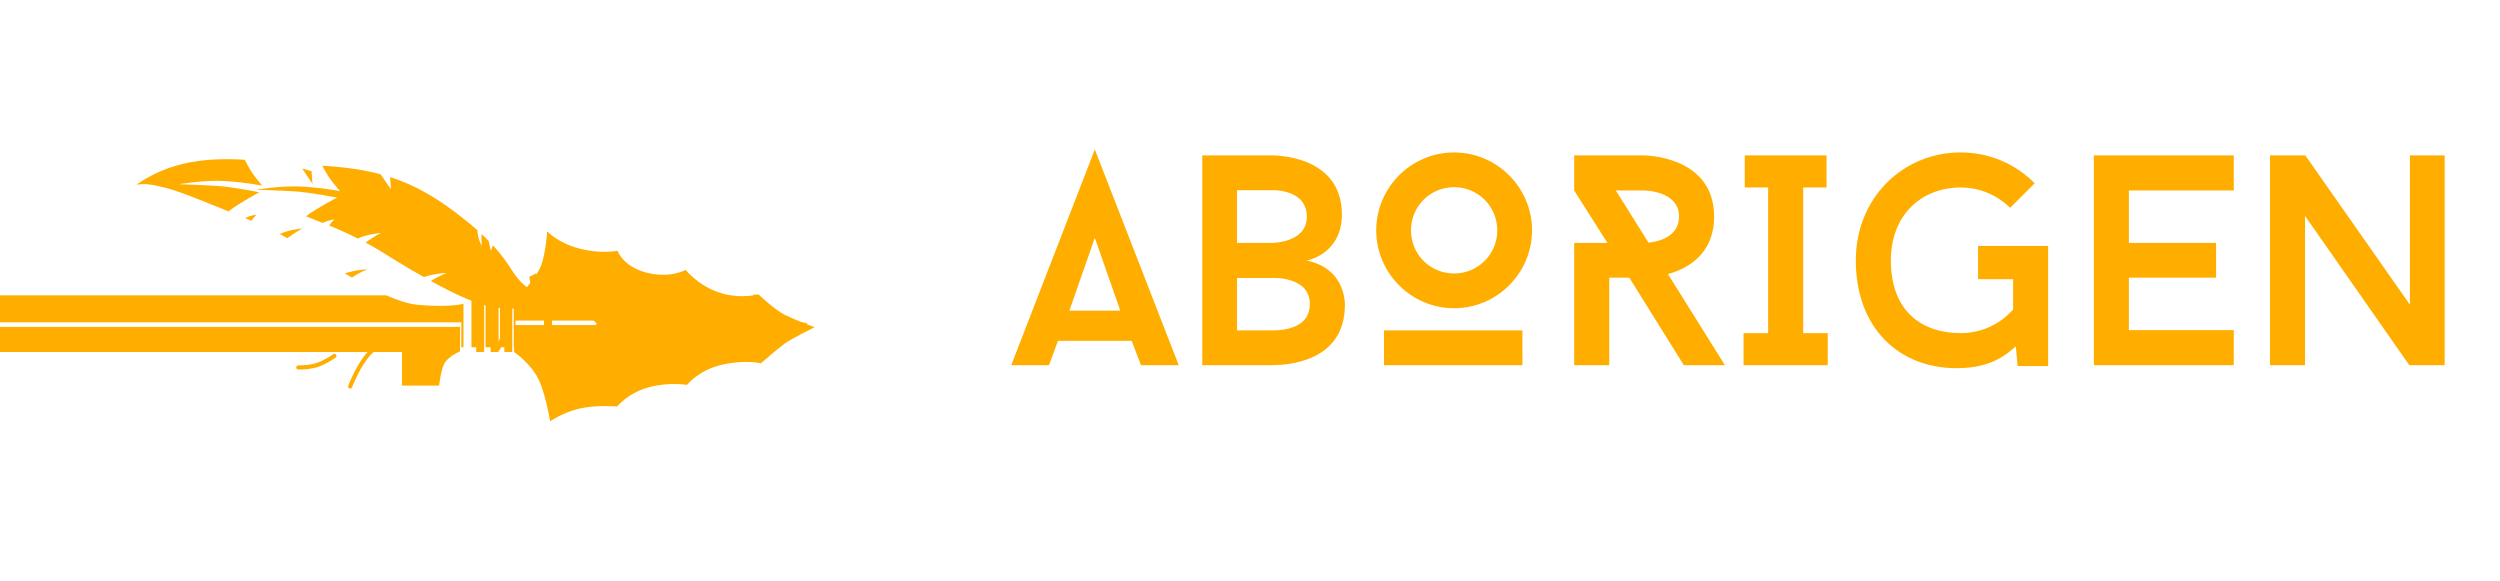 <svg width="267" height="62" viewBox="0 0 267 62" fill="none" xmlns="http://www.w3.org/2000/svg">
<path fill-rule="evenodd" clip-rule="evenodd" d="M63.87 34.718L54.902 34.718L54.902 37.591C54.902 37.591 56.365 38.574 57.288 40.086C58.212 41.598 58.751 45 58.751 45C58.751 45 60.098 44.055 61.868 43.639C63.639 43.223 65.909 43.413 65.909 43.413C65.909 43.413 67.064 41.976 69.258 41.371C71.452 40.767 73.376 41.107 73.376 41.107C73.376 41.107 74.607 39.519 77.109 38.952C79.611 38.385 81.265 38.801 81.265 38.801C81.265 38.801 82.997 37.289 83.767 36.722C84.537 36.155 87 34.945 87 34.945C87 34.945 85.037 34.227 83.883 33.66C82.728 33.093 80.996 31.429 80.996 31.429C80.996 31.429 79.072 31.997 76.801 31.24C74.53 30.484 73.222 28.821 73.222 28.821C73.222 28.821 71.605 29.765 69.066 29.123C66.525 28.481 65.948 26.78 65.948 26.78C65.948 26.78 64.255 27.157 61.907 26.552C59.559 25.948 58.443 24.7 58.443 24.7C58.443 24.7 58.251 27.498 57.635 28.707C57.019 29.917 55.172 31.996 55.172 31.996C55.172 31.996 57.712 32.109 59.059 32.26C60.406 32.411 61.252 32.714 62.099 33.167C62.947 33.622 63.87 34.718 63.87 34.718ZM49.13 34.907L49.13 37.515C49.13 37.515 47.937 38.044 47.514 38.725C47.09 39.405 46.898 41.182 46.898 41.182L42.933 41.182L42.933 37.591L6.65343e-07 37.591L9.0635e-07 34.907L49.13 34.907L49.13 34.907ZM54.711 37.591L54.711 31.996L53.864 31.996L53.864 37.591L54.711 37.591ZM53.248 37.591L53.248 31.996L52.402 31.996L52.402 37.591L53.248 37.591ZM51.709 37.591L51.709 31.996L50.862 31.996L50.862 37.591L51.709 37.591Z" fill="#FFAE00"/>
<path fill-rule="evenodd" clip-rule="evenodd" d="M31.547 20.445C33.189 20.555 36.004 21.105 36.004 21.105C36.004 21.105 33.862 22.194 32.676 23.101L33.385 23.377C33.769 23.525 34.132 23.669 34.477 23.808C35.046 23.498 35.712 23.441 35.712 23.441C35.712 23.441 35.395 23.722 35.146 24.082C36.395 24.6 37.383 25.054 38.22 25.474C39.098 25.023 40.663 24.884 40.663 24.884C40.663 24.884 39.869 25.298 39.045 25.903C40.788 26.84 41.916 27.66 43.825 28.762C44.303 29.038 44.782 29.314 45.261 29.584C46.406 29.209 47.704 29.145 47.704 29.145C47.704 29.145 46.742 29.535 46.017 30.008C48.651 31.465 51.211 32.694 53.171 32.866C55.54 33.074 57.349 32.954 58.099 32.755L58.099 37.3L58.959 37.3L58.959 31.878C58.959 31.878 58.529 31.475 58.372 31.145C58.216 30.816 57.239 29.203 57.239 29.203L56.534 29.569C56.534 29.569 56.534 29.899 56.691 30.302C56.848 30.705 57.278 31.329 57.278 31.329C57.278 31.329 56.574 30.999 55.753 30.229C54.765 29.304 54.429 28.131 52.644 26.2L52.435 26.775C52.435 26.775 52.29 26.294 52.184 25.72C51.956 25.488 51.707 25.247 51.434 24.994C51.399 25.584 51.444 26.26 51.444 26.26C51.444 26.26 51.012 25.528 50.991 24.595C50.606 24.253 50.211 23.921 49.808 23.597C47.148 21.454 44.718 19.893 41.66 18.91C41.686 19.345 41.721 19.779 41.764 20.212C41.764 20.212 41.067 19.247 40.645 18.612C39.33 18.259 37.895 18.003 36.278 17.845C35.637 17.782 35.02 17.734 34.422 17.7C34.613 18.059 34.814 18.413 35.027 18.76C35.456 19.457 36.316 20.409 36.316 20.409C36.316 20.409 34.634 20.079 32.367 19.933C30.098 19.786 27.322 20.262 27.322 20.262C27.322 20.262 29.904 20.335 31.547 20.445Z" fill="#FFAE00"/>
<path fill-rule="evenodd" clip-rule="evenodd" d="M64.049 34.24L55.057 34.24L55.057 37.086L54.864 37.086L54.864 31.544L55.327 31.544C55.327 31.544 57.874 31.657 59.226 31.806C60.576 31.956 61.425 32.256 62.275 32.705C63.123 33.154 64.049 34.24 64.049 34.24ZM49.268 37.086L49.268 34.428L1.60825e-05 34.428L1.63414e-05 31.544L41.26 31.544C42.494 32.089 43.643 32.465 44.637 32.555C46.975 32.768 48.76 32.645 49.5 32.441L49.5 37.086L49.268 37.086ZM54.016 31.544L54.016 37.086L53.398 37.086L53.398 31.544L54.016 31.544ZM52.549 31.544L52.549 37.086L51.854 37.086L51.854 31.544L52.549 31.544ZM51.005 31.544L51.005 37.086L50.349 37.086L50.349 31.544L51.005 31.544ZM17.505 20.013C19.081 20.395 21.445 21.38 24.408 22.576C25.579 21.649 27.693 20.537 27.693 20.537C27.693 20.537 24.914 19.975 23.294 19.863C21.673 19.751 19.126 19.675 19.126 19.675C19.126 19.675 21.866 19.189 24.105 19.339C26.343 19.489 28.003 19.826 28.003 19.826C28.003 19.826 27.153 18.852 26.73 18.141C26.518 17.788 26.3 17.38 26.134 17.058C21.221 16.771 17.742 17.54 14.572 19.714C15.42 19.638 15.806 19.601 17.505 20.013ZM30.695 25.439C31.508 24.822 32.292 24.399 32.292 24.399C32.292 24.399 30.747 24.541 29.881 25.001C30.154 25.143 30.425 25.29 30.695 25.439ZM43.91 26.33L44.115 25.742C43.974 25.584 43.824 25.42 43.662 25.251C43.727 25.614 43.81 25.974 43.91 26.33ZM42.485 24.102C42.505 25.056 42.931 25.803 42.931 25.803C42.931 25.803 42.887 25.113 42.921 24.51C42.783 24.377 42.637 24.241 42.485 24.102ZM33.377 19.624C33.377 19.624 33.305 18.872 33.275 18.293C32.949 18.184 32.615 18.083 32.273 17.989C32.69 18.637 33.377 19.624 33.377 19.624ZM37.576 29.634C38.291 29.152 39.241 28.753 39.241 28.753C39.241 28.753 37.96 28.819 36.83 29.202C37.078 29.347 37.327 29.492 37.576 29.634ZM26.186 23.299C26.415 23.395 26.634 23.488 26.846 23.579C27.092 23.211 27.405 22.924 27.405 22.924C27.405 22.924 26.748 22.983 26.186 23.299ZM82.292 33.871C82.324 33.824 82.336 33.768 82.325 33.713C82.314 33.658 82.281 33.61 82.233 33.578C82.229 33.576 81.798 33.292 81.443 32.776C81.079 32.245 80.854 31.597 80.852 31.591C80.833 31.538 80.794 31.494 80.743 31.469C80.691 31.444 80.631 31.439 80.577 31.457C80.522 31.475 80.477 31.513 80.451 31.563C80.425 31.613 80.421 31.671 80.439 31.724C80.449 31.753 80.685 32.431 81.082 33.01C81.487 33.6 81.971 33.916 81.991 33.93C82.04 33.96 82.098 33.971 82.154 33.96C82.211 33.949 82.26 33.917 82.292 33.871ZM79.96 33.252C79.997 33.211 80.016 33.157 80.012 33.102C80.008 33.047 79.983 32.996 79.94 32.96C79.898 32.924 79.504 32.609 78.453 32.569C77.424 32.531 76.786 32.72 76.76 32.729C76.705 32.745 76.659 32.782 76.632 32.832C76.605 32.881 76.6 32.939 76.617 32.992C76.634 33.046 76.672 33.09 76.723 33.116C76.774 33.142 76.834 33.147 76.889 33.131C76.895 33.129 77.489 32.955 78.437 32.99C79.328 33.023 79.652 33.274 79.655 33.277C79.699 33.312 79.755 33.329 79.812 33.325C79.869 33.32 79.922 33.294 79.96 33.252ZM75.271 33.723C75.293 33.705 75.31 33.682 75.322 33.657C75.335 33.632 75.342 33.605 75.343 33.578C75.345 33.55 75.341 33.522 75.331 33.496C75.322 33.47 75.307 33.446 75.288 33.425C75.281 33.418 74.601 32.682 74.117 31.887C73.629 31.085 73.055 29.755 73.05 29.741C73.028 29.69 72.985 29.649 72.932 29.628C72.879 29.606 72.819 29.606 72.766 29.628C72.713 29.649 72.67 29.691 72.648 29.742C72.626 29.794 72.627 29.852 72.649 29.904C72.673 29.959 73.239 31.274 73.743 32.101C74.25 32.934 74.936 33.676 74.965 33.707C75.003 33.749 75.057 33.774 75.115 33.777C75.172 33.78 75.228 33.76 75.271 33.723ZM72.192 32.322C72.24 32.292 72.275 32.246 72.288 32.192C72.301 32.138 72.292 32.081 72.263 32.034C72.243 32.004 71.777 31.286 70.211 30.819C68.653 30.354 67.68 30.696 67.639 30.711C67.528 30.751 67.471 30.872 67.513 30.981C67.555 31.09 67.679 31.145 67.791 31.106C67.8 31.102 68.678 30.802 70.084 31.222C71.474 31.637 71.889 32.249 71.893 32.255C71.924 32.302 71.973 32.335 72.028 32.348C72.084 32.36 72.143 32.351 72.192 32.322ZM65.721 32.51C65.74 32.458 65.736 32.4 65.71 32.35C65.685 32.3 65.64 32.261 65.586 32.243C65.577 32.24 64.72 31.949 63.738 31.019C62.186 29.549 61.681 27.183 61.676 27.159C61.665 27.104 61.632 27.056 61.584 27.025C61.536 26.994 61.477 26.983 61.421 26.994C61.364 27.005 61.315 27.037 61.283 27.084C61.251 27.13 61.239 27.187 61.251 27.242C61.271 27.344 61.784 29.758 63.434 31.32C64.493 32.323 65.408 32.63 65.446 32.642C65.473 32.651 65.502 32.655 65.53 32.653C65.559 32.651 65.586 32.644 65.612 32.632C65.638 32.62 65.66 32.602 65.679 32.582C65.698 32.561 65.712 32.537 65.721 32.51ZM64.049 34.24C64.049 34.24 64.744 34.614 66.056 34.614C67.369 34.614 68.797 34.018 69.453 33.941C70.726 33.791 72.346 34.518 73.506 34.614C75.744 34.802 77.983 34.352 77.983 34.352C77.983 34.352 78.638 34.825 79.257 34.839C80.877 34.876 82.267 34.428 83.348 34.352C84.428 34.277 86.281 34.502 86.281 34.502C86.281 34.502 85.085 34.989 83.811 35.85C82.537 36.711 81.341 37.76 81.341 37.76C81.341 37.76 79.41 37.385 77.25 37.947C75.088 38.508 73.467 39.968 73.467 39.968C73.467 39.968 70.997 39.707 69.338 40.193C67.678 40.68 65.826 42.29 65.826 42.29C65.826 42.29 64.05 42.14 62.622 42.402C61.194 42.664 59.303 43.6 59.303 43.6C59.303 43.6 58.994 41.166 58.067 39.557C57.141 37.947 56.099 36.936 56.099 36.936C56.099 36.936 57.527 37.086 58.878 36.898C60.229 36.711 61.233 36.561 62.12 36C63.007 35.438 64.049 34.24 64.049 34.24Z" fill="#FFAE00"/>
<path fill-rule="evenodd" clip-rule="evenodd" d="M45.598 39.313C45.601 39.303 45.901 38.395 46.292 37.958C46.682 37.522 47.493 37.18 47.501 37.176C47.551 37.151 47.59 37.108 47.61 37.054C47.63 37.001 47.629 36.942 47.608 36.889C47.587 36.836 47.547 36.794 47.496 36.77C47.445 36.746 47.388 36.743 47.335 36.761C47.298 36.776 46.426 37.145 45.969 37.655C45.513 38.162 45.195 39.13 45.181 39.171C45.163 39.227 45.167 39.289 45.193 39.342C45.219 39.395 45.265 39.436 45.32 39.455C45.375 39.473 45.435 39.469 45.487 39.442C45.539 39.416 45.579 39.369 45.598 39.313ZM44.544 36.954C45.228 36.912 46.048 36.636 46.083 36.624C46.11 36.614 46.135 36.6 46.157 36.58C46.179 36.561 46.197 36.538 46.209 36.511C46.222 36.485 46.23 36.456 46.232 36.427C46.234 36.397 46.23 36.368 46.221 36.34C46.212 36.312 46.198 36.286 46.179 36.264C46.16 36.242 46.137 36.223 46.111 36.21C46.086 36.197 46.057 36.189 46.029 36.187C46 36.185 45.971 36.189 45.944 36.198C45.936 36.2 45.144 36.468 44.519 36.506C43.91 36.543 43.093 36.243 43.085 36.24C43.031 36.22 42.97 36.222 42.917 36.248C42.865 36.273 42.824 36.318 42.804 36.374C42.784 36.43 42.787 36.492 42.812 36.546C42.836 36.6 42.881 36.641 42.935 36.662C42.972 36.675 43.844 36.996 44.544 36.954ZM37.599 41.357C37.606 41.339 38.3 39.538 39.244 38.303C40.165 37.098 41.433 36.627 41.445 36.622C41.472 36.612 41.498 36.597 41.519 36.577C41.54 36.558 41.558 36.534 41.57 36.507C41.583 36.481 41.59 36.452 41.591 36.422C41.593 36.393 41.589 36.364 41.579 36.336C41.569 36.308 41.555 36.282 41.535 36.26C41.516 36.239 41.493 36.221 41.467 36.208C41.441 36.195 41.412 36.188 41.384 36.186C41.355 36.185 41.326 36.189 41.299 36.199C41.242 36.219 39.901 36.714 38.898 38.027C37.915 39.314 37.218 41.117 37.189 41.194C37.179 41.221 37.174 41.25 37.174 41.28C37.175 41.309 37.181 41.338 37.193 41.365C37.204 41.392 37.221 41.417 37.242 41.437C37.263 41.458 37.287 41.474 37.314 41.485C37.341 41.495 37.37 41.501 37.398 41.5C37.427 41.499 37.456 41.493 37.482 41.481C37.509 41.469 37.532 41.452 37.553 41.431C37.572 41.41 37.588 41.385 37.599 41.357ZM33.992 39.176C34.95 38.85 35.81 38.214 35.846 38.188C35.893 38.152 35.924 38.1 35.933 38.041C35.943 37.982 35.929 37.922 35.895 37.874C35.86 37.826 35.809 37.794 35.751 37.785C35.694 37.775 35.635 37.79 35.588 37.824C35.58 37.831 34.745 38.446 33.853 38.75C32.967 39.052 31.874 39.018 31.863 39.018C31.834 39.017 31.806 39.022 31.779 39.032C31.752 39.042 31.727 39.058 31.706 39.078C31.685 39.098 31.668 39.122 31.656 39.149C31.644 39.176 31.637 39.205 31.637 39.234C31.636 39.264 31.64 39.293 31.65 39.321C31.66 39.348 31.676 39.373 31.695 39.395C31.715 39.416 31.739 39.434 31.765 39.446C31.791 39.458 31.819 39.465 31.848 39.466C31.896 39.468 33.03 39.504 33.992 39.176ZM53.443 37.259C53.444 37.254 53.556 36.766 53.733 36.44C53.875 36.179 54.388 35.738 54.573 35.591C54.614 35.553 54.639 35.501 54.644 35.444C54.648 35.388 54.632 35.332 54.598 35.287C54.564 35.242 54.515 35.212 54.461 35.203C54.406 35.194 54.35 35.206 54.304 35.237C54.228 35.297 53.56 35.835 53.35 36.222C53.142 36.604 53.021 37.136 53.016 37.158C53.002 37.215 53.012 37.276 53.043 37.327C53.074 37.377 53.123 37.413 53.18 37.427C53.236 37.44 53.296 37.43 53.345 37.399C53.395 37.367 53.43 37.317 53.443 37.259Z" fill="#FFAE00"/>
<path d="M120.864 36.408L121.856 39H125.888L116.928 15.96L108 39H112.032L112.992 36.408H120.864ZM114.208 33.176L116.928 25.4L119.648 33.176H114.208ZM139.571 27.832C141.491 27.352 143.315 25.848 143.315 22.904C143.315 16.44 135.859 16.6 135.859 16.6H128.403V39H135.859C137.363 39 143.635 38.712 143.635 32.568C143.635 32.568 143.795 28.696 139.571 27.832ZM132.115 25.944V20.312H135.859C135.859 20.312 139.571 20.152 139.571 23.16C139.571 25.944 135.859 25.944 135.859 25.944H132.115ZM135.859 35.288H132.115V29.688H135.859C135.859 29.688 139.891 29.464 139.891 32.472C139.891 34.904 137.427 35.288 135.859 35.288ZM155.3 32.92C159.876 32.92 163.62 29.176 163.62 24.6C163.62 20.024 159.876 16.28 155.3 16.28C150.724 16.28 146.98 20.024 146.98 24.6C146.98 29.176 150.724 32.92 155.3 32.92ZM155.3 19.992C157.86 19.992 159.908 22.04 159.908 24.6C159.908 27.16 157.86 29.208 155.3 29.208C152.74 29.208 150.692 27.16 150.692 24.6C150.692 22.04 152.74 19.992 155.3 19.992ZM162.596 39V35.288H147.812V39H162.596ZM179.835 39H184.219L178.139 29.272C180.315 28.664 183.067 27.096 183.067 23.128C183.067 16.6 175.579 16.6 175.579 16.6H168.123V20.344L171.675 25.944H168.123V39H171.867V29.656H174.01L179.835 39ZM176.059 25.912L172.571 20.344H175.579C175.579 20.344 179.323 20.344 179.323 23.128C179.323 25.336 177.051 25.816 176.059 25.912ZM192.58 20.024H195.076V16.6H186.34V20.024H188.836V35.576H186.212V39H195.204V35.576H192.58V20.024ZM218.744 26.264H211.256V29.816H215V33.048C213.624 34.616 211.64 35.576 209.4 35.576C205.272 35.576 201.944 33.272 201.944 27.8C201.944 22.904 205.272 20.024 209.4 20.024C211.448 20.024 213.336 20.856 214.68 22.2L217.304 19.576C215.288 17.528 212.504 16.28 209.4 16.28C203.224 16.28 198.2 21.144 198.2 27.8C198.2 35.128 202.904 39.32 208.92 39.32C211.576 39.32 213.464 38.68 215.288 36.984L215.48 39.096H218.744V26.264ZM227.366 20.344H238.566V16.6H223.622V39H238.566V35.256H227.366V29.656H236.678V25.944H227.366V20.344ZM261.09 39V16.6H257.378V32.536L246.21 16.6H242.434V39H246.178V23.064L257.314 39H261.09Z" fill="#FFAE00"/>
</svg>
